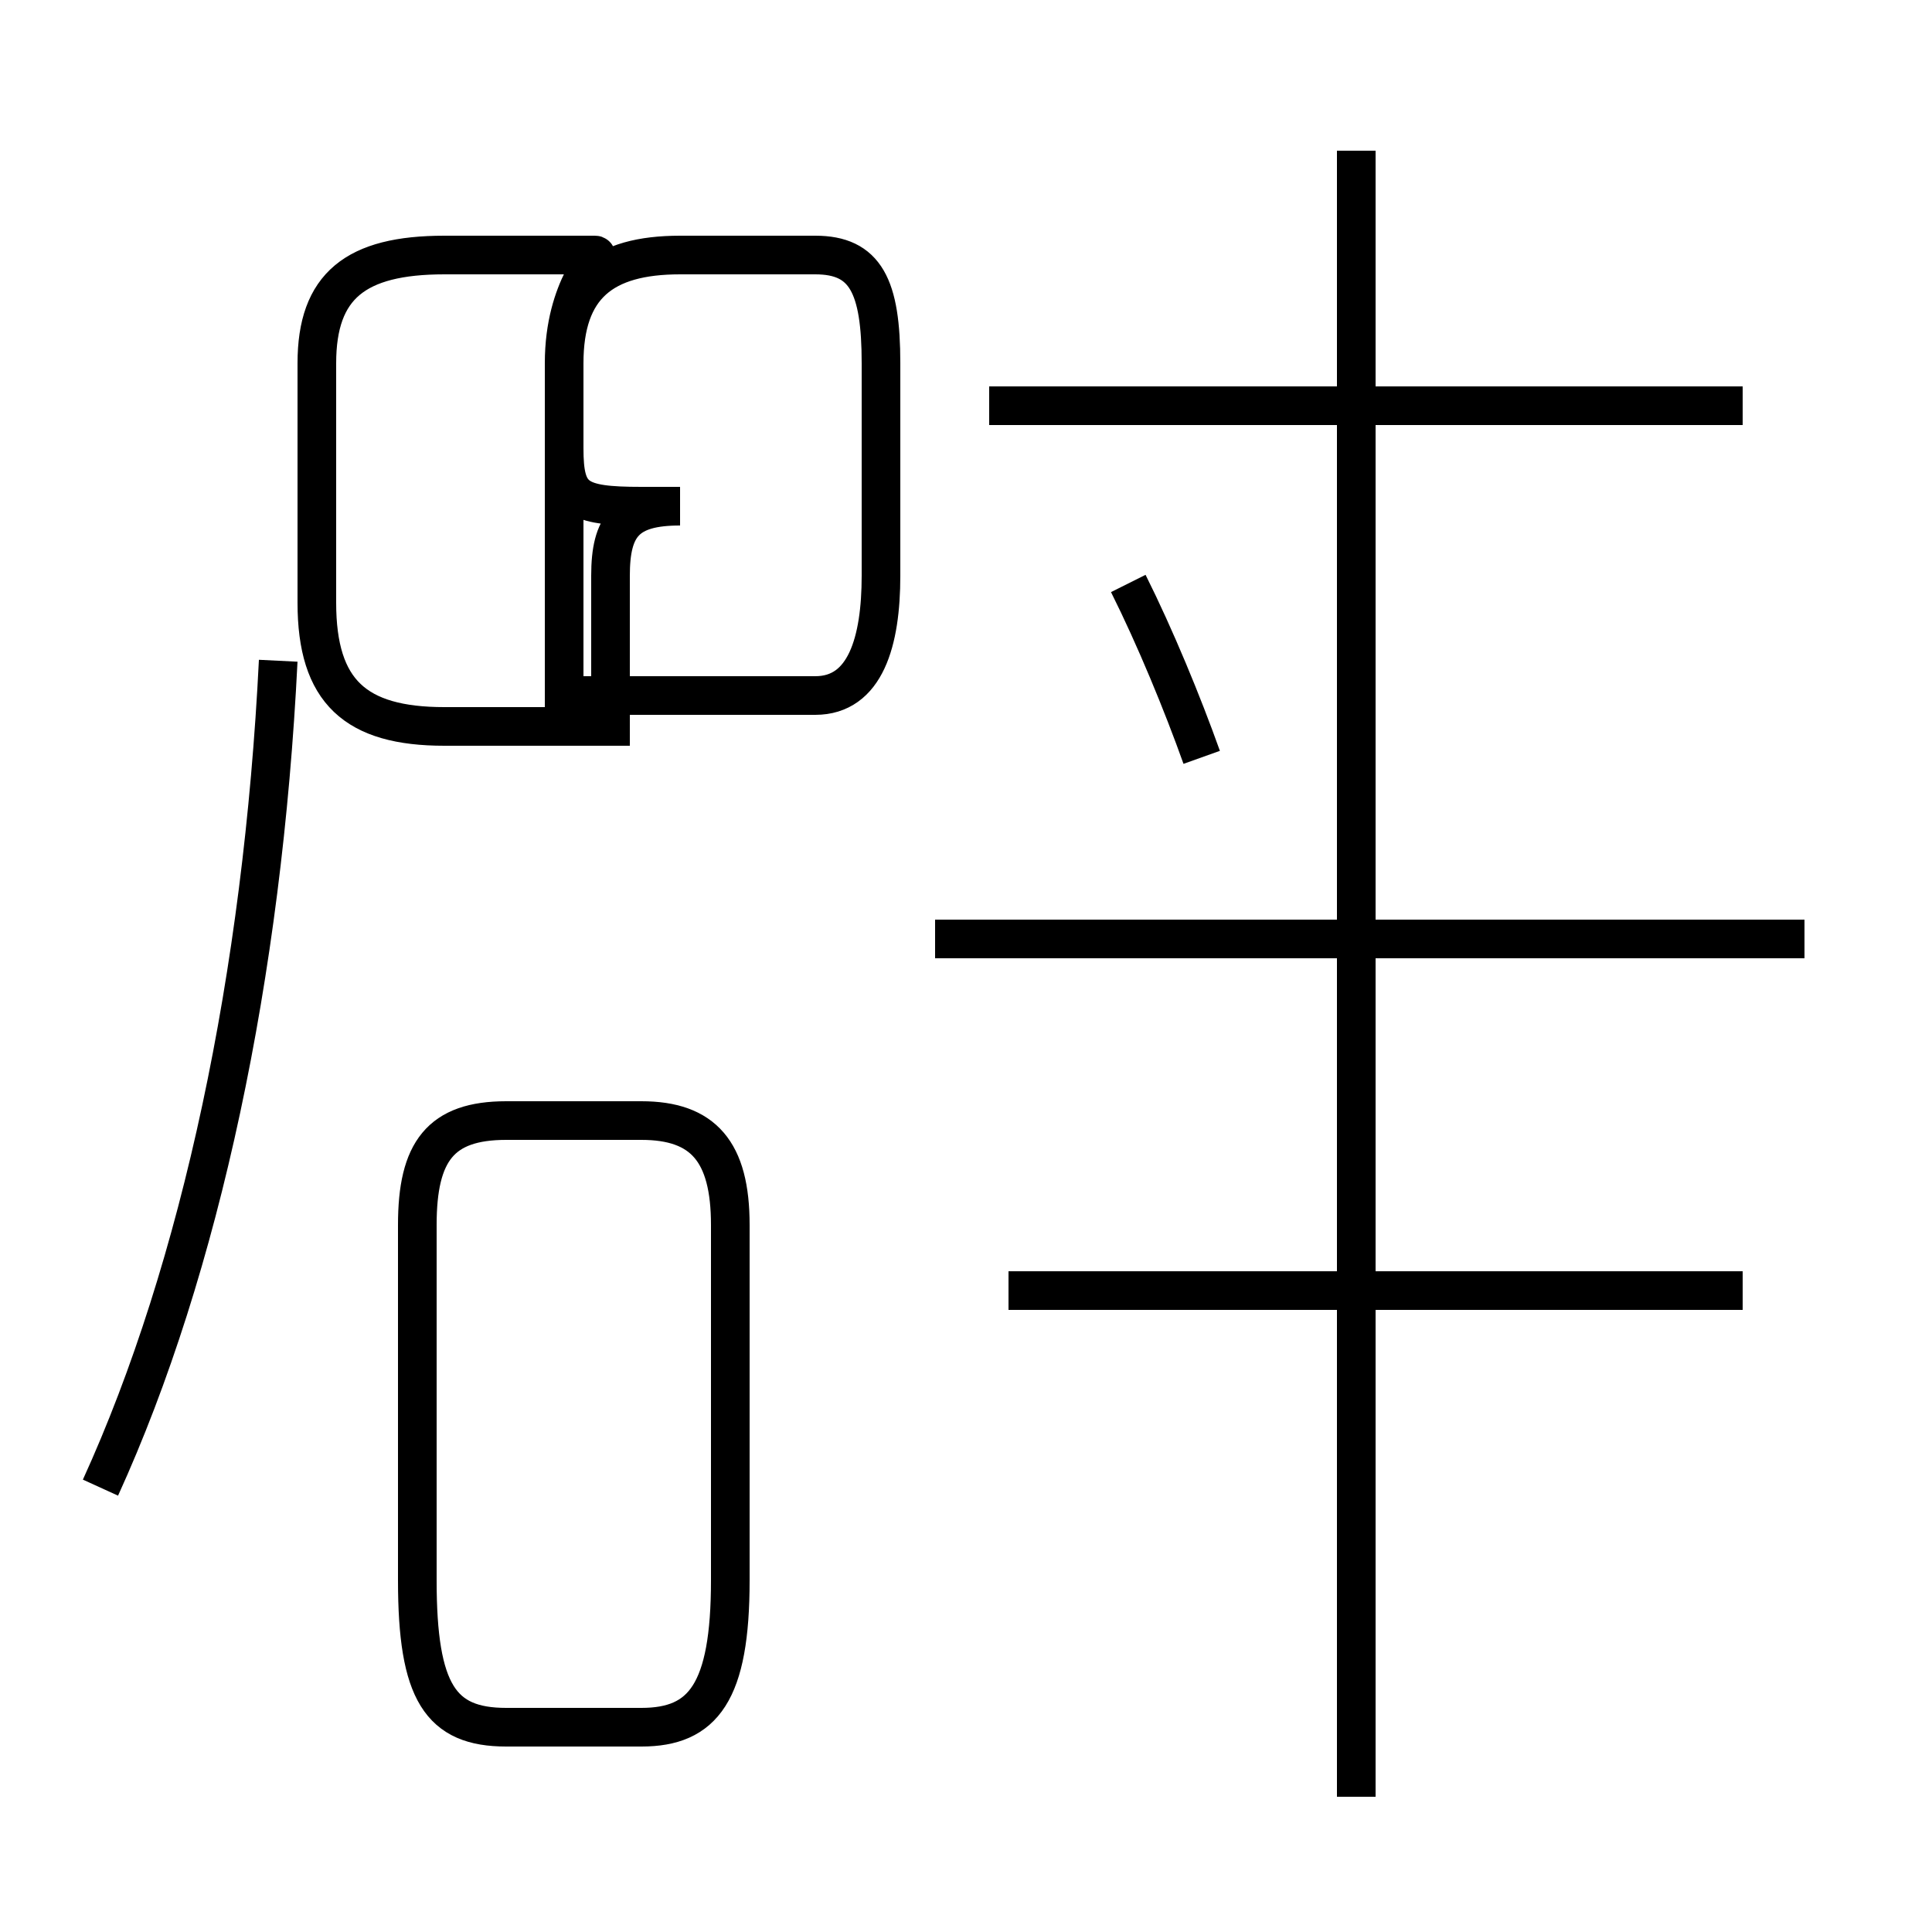 <?xml version='1.0' encoding='utf8'?>
<svg viewBox="0.0 -44.0 50.0 50.0" version="1.1" xmlns="http://www.w3.org/2000/svg">
<rect x="0.0" y="-44.0" width="50.0" height="50.0" fill="#808080" stroke="none"/>
<rect x="-1000" y="-1000" width="2000" height="2000" stroke="white" fill="white"/>
<g style="fill:none; stroke:#000000;  stroke-width:1">
<path d="M 2.6 5.5 C 5.2 11.2 6.8 18.8 7.2 26.9 M 14.6 26.0 L 14.6 34.6 C 14.6 36.6 15.6 37.4 15.4 37.4 L 11.5 37.4 C 9.2 37.4 8.2 36.6 8.2 34.6 L 8.2 28.4 C 8.2 26.1 9.2 25.2 11.5 25.2 L 15.4 25.2 C 15.6 25.2 15.8 25.2 15.8 25.2 L 15.8 29.1 C 15.8 30.4 16.2 30.9 17.6 30.9 L 16.6 30.9 C 14.9 30.9 14.6 31.1 14.6 32.4 L 14.6 34.6 C 14.6 36.6 15.6 37.4 17.6 37.4 L 21.1 37.4 C 22.4 37.4 22.8 36.6 22.8 34.6 L 22.8 29.1 C 22.8 27.4 22.4 26.0 21.1 26.0 Z M 13.1 -0.7 L 16.6 -0.7 C 18.2 -0.7 18.9 0.2 18.9 3.1 L 18.9 12.3 C 18.9 14.2 18.2 15.0 16.6 15.0 L 13.1 15.0 C 11.4 15.0 10.8 14.2 10.8 12.3 L 10.8 3.1 C 10.8 0.2 11.4 -0.7 13.1 -0.7 Z M 31.1 24.4 C 30.6 25.8 29.9 27.5 29.2 28.9 M 45.1 10.6 L 26.1 10.6 M 45.1 33.5 L 25.6 33.5 M 46.7 19.7 L 24.2 19.7 M 35.1 -2.5 L 35.1 40.1" transform="scale(1, -1)" />
</g>
</svg>